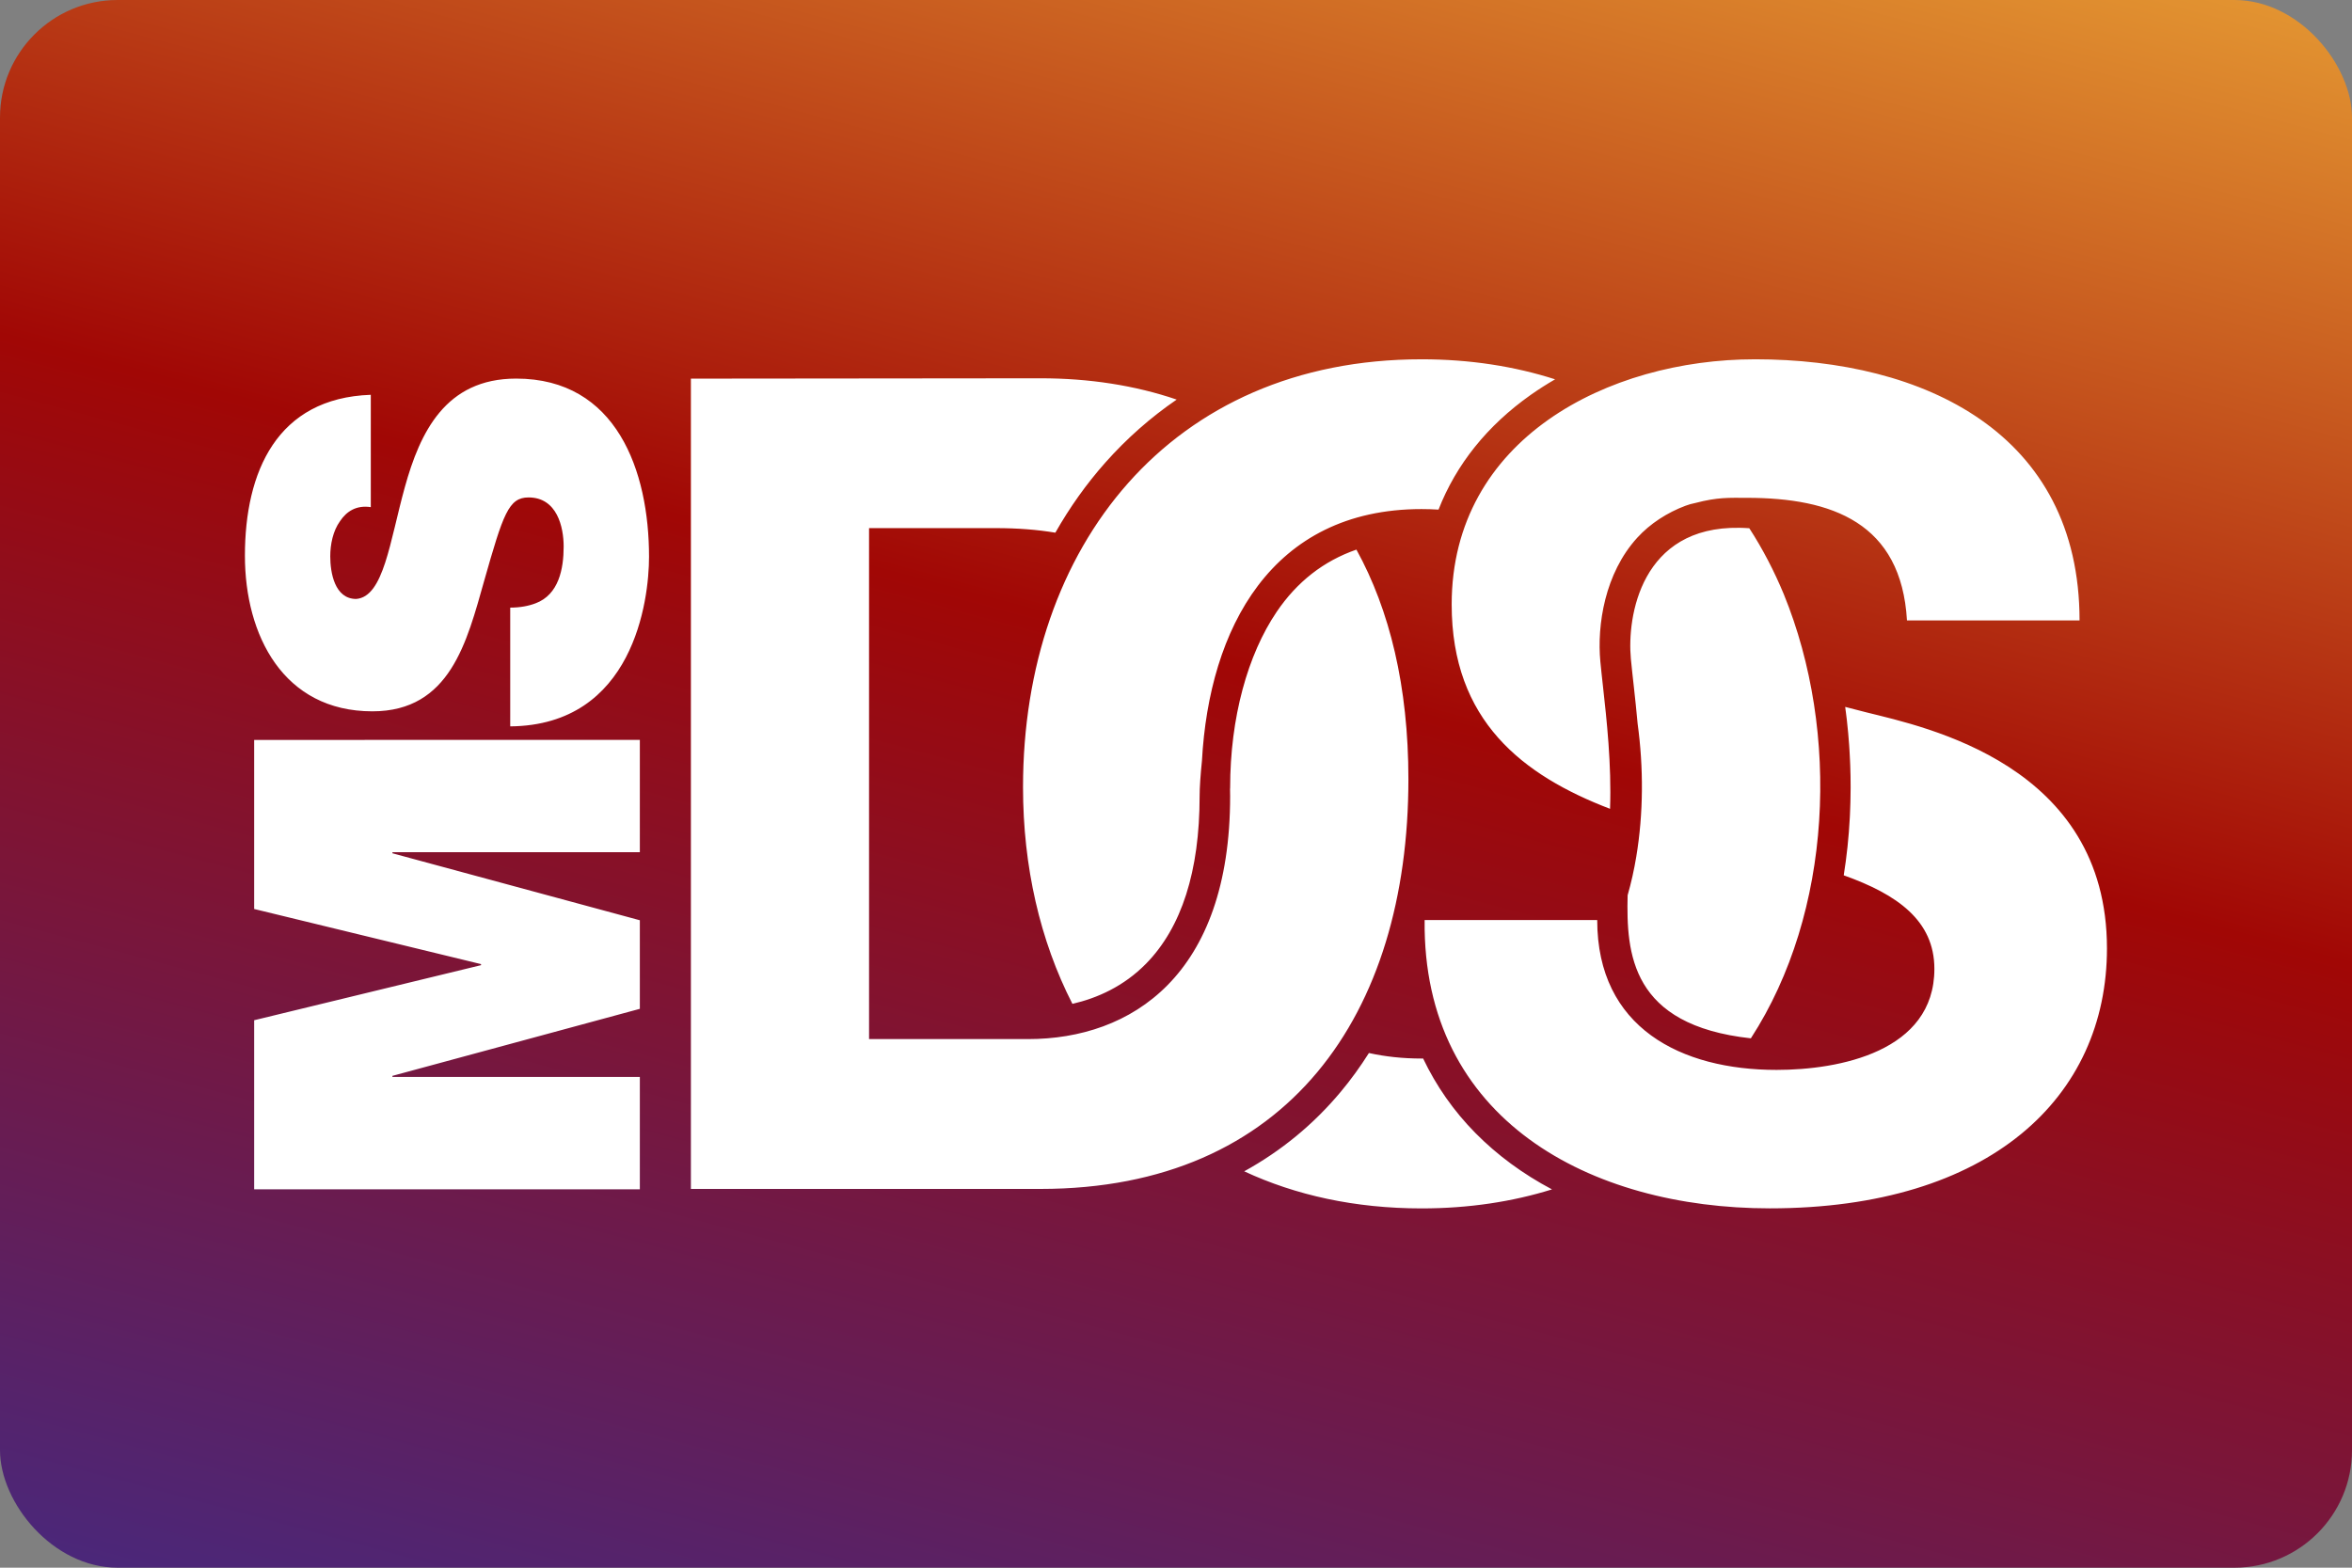 <svg width="480" height="320" version="1.1" viewBox="0 0 480 320" xml:space="preserve" xmlns="http://www.w3.org/2000/svg"><rect x="0" y="0" width="480" height="320" fill="#808080" stroke="none"/><defs><linearGradient id="a" x1="61.7" x2="27.32" y1="-33.57" y2="94.71" gradientTransform="scale(3.78)" gradientUnits="userSpaceOnUse"><stop stop-color="#f9c440" offset="0"/><stop stop-color="#a10705" offset=".496"/><stop stop-color="#452981" offset="1"/></linearGradient></defs><rect width="480" height="320" ry="24" fill="url(#a)"/><path d="m290.1 73.34c-51.2 0-81.32 38.23-81.32 87.35 0 16.22 3.484 31.33 10.08 44.22 5.076-1.168 10.48-3.572 15.03-8.203 7.253-7.392 10.93-18.89 10.93-34.17 0-1.811 0.188-4.424 0.475-7.234 1.465-26.93 14.16-51.39 44.81-51.39 1.187 0 2.335 0.038 3.473 0.108 3.602-9.223 9.945-17.16 18.83-23.43 1.593-1.118 3.246-2.176 4.958-3.165-8.263-2.652-17.38-4.088-27.27-4.088zm68.03 0c-29.89 0-61.87 16.22-61.87 50.04 0 23.75 14.51 34.89 32.32 41.72 0.327-9.035-0.692-18.22-1.444-25.01-0.198-1.821-0.396-3.533-0.534-5.038-0.703-7.461 0.899-18.02 7.529-25.29 2.632-2.89 6.145-5.146 9.856-6.531 0.653-0.247 1.308-0.426 1.971-0.555 4.631-1.217 6.907-1.059 10.55-1.059 17.38 0 31.51 5.097 32.67 25.03h35.22c0-38.25-31.74-53.31-66.26-53.31zm-252.8 3.939c-14.45-1e-6 -19.62 11.02-22.71 22.16-3.087 11.13-4.304 22.37-9.925 22.82-4.413 0-5.296-5.403-5.296-8.708 0-2.424 0.554-5.175 1.989-7.164 1.326-1.989 3.306-3.316 6.284-2.87v-22.93c-19.19 0.663-25.69 15.76-25.69 32.85 0 16.21 7.827 31.76 26.02 31.76 15.87 0 19.29-14.22 22.82-26.68 3.859-13.57 4.968-16.98 9.045-16.98 5.838 0 7.164 6.066 7.164 10.03 0 4.522-0.99 9.817-5.73 11.58-1.433 0.553-3.19 0.88-5.175 0.881v24.24c25.13-0.218 28.33-25.69 28.33-34.61 0-17.53-6.62-36.38-27.12-36.38zm35.67 0.009v165.4h71.36c50.51-0.01 75.07-35.68 75.07-83.65 0-18.93-3.829-34.53-10.61-46.85-6.68 2.316-12.12 6.561-16.28 12.71-5.908 8.728-9.491 21.57-9.491 35.91 0 0.099-9e-3 0.189-0.019 0.278 0.01 0.485 0.019 0.96 0.019 1.425 0 36.6-20.16 49.59-41.25 49.59h-32.44v-104.3h25.95c4.384 0 8.391 0.316 12.07 0.93 2.939-5.175 6.343-9.965 10.21-14.32 4.374-4.928 9.243-9.214 14.55-12.85-8.51-2.899-17.86-4.344-27.79-4.344zm214 30.45c-20.1-0.341-22.98 18.08-22.17 26.74 0.327 3.454 0.912 8.045 1.377 13.22 1.217 8.896 1.206 18.33-0.278 27.2-0.445 2.672-1.029 5.294-1.761 7.847-0.277 11.88 0.643 26.52 25.15 29.2 16.68-25.71 18.25-62.46 6.719-90.66-1.94-4.681-4.285-9.214-7.036-13.46h-9e-3c-0.685-0.051-1.35-0.08-1.998-0.091zm21.57 36.55c0.04 0.257 0.069 0.524 0.098 0.781 0.01 0.069 0.02 0.139 0.03 0.208 0.079 0.584 0.15 1.168 0.219 1.752 0 0.04 9e-3 0.08 9e-3 0.11 0.188 1.643 0.336 3.304 0.455 4.976 0.02 0.317 0.05 0.624 0.059 0.941 0.02 0.356 0.04 0.722 0.059 1.078 0.02 0.396 0.04 0.792 0.059 1.188 0.01 0.317 0.031 0.633 0.041 0.95 0.02 0.475 0.029 0.961 0.039 1.436 0.01 0.247 0.011 0.495 0.02 0.742 0.01 0.742 0.019 1.484 0.019 2.227v0.098c-0.01 0.732-0.01 1.436-0.03 2.128-0.01 0.317-0.019 0.632-0.019 0.939-0.01 0.396-0.021 0.792-0.041 1.188-0.02 0.425-0.028 0.842-0.048 1.258-0.01 0.208-0.02 0.425-0.03 0.633-0.208 3.988-0.624 7.906-1.238 11.75 10.9 3.889 18.5 9.223 18.5 19.1 0 16.91-19.46 20.62-32.21 20.62-19.46 0-36.6-8.57-36.6-30.59h-35.22c-0.465 40.78 33.82 58.85 70.44 58.85 44.95-7e-5 68.81-22.71 68.81-53.06 0-37.53-37.07-45.18-49.12-48.19-1.474-0.376-2.909-0.742-4.305-1.108zm-324.7 6.748v34.51l46.3 11.25v0.217l-46.3 11.24v34.51h78.71v-22.94h-50.49v-0.217l50.49-13.68v-18.08l-50.49-13.67v-0.217h50.49v-22.93zm227.5 63.91c-1.761 2.791-3.679 5.443-5.758 7.927-5.551 6.65-12.16 12.07-19.69 16.22 10.46 4.869 22.58 7.57 36.2 7.57 9.638 0 18.52-1.366 26.61-3.88-5.957-3.157-11.18-7.006-15.62-11.5-4.423-4.483-7.995-9.588-10.68-15.22-0.099 0-0.198 9e-3 -0.297 9e-3 -3.869 0-7.453-0.396-10.76-1.128z" fill="#fff"/></svg>
